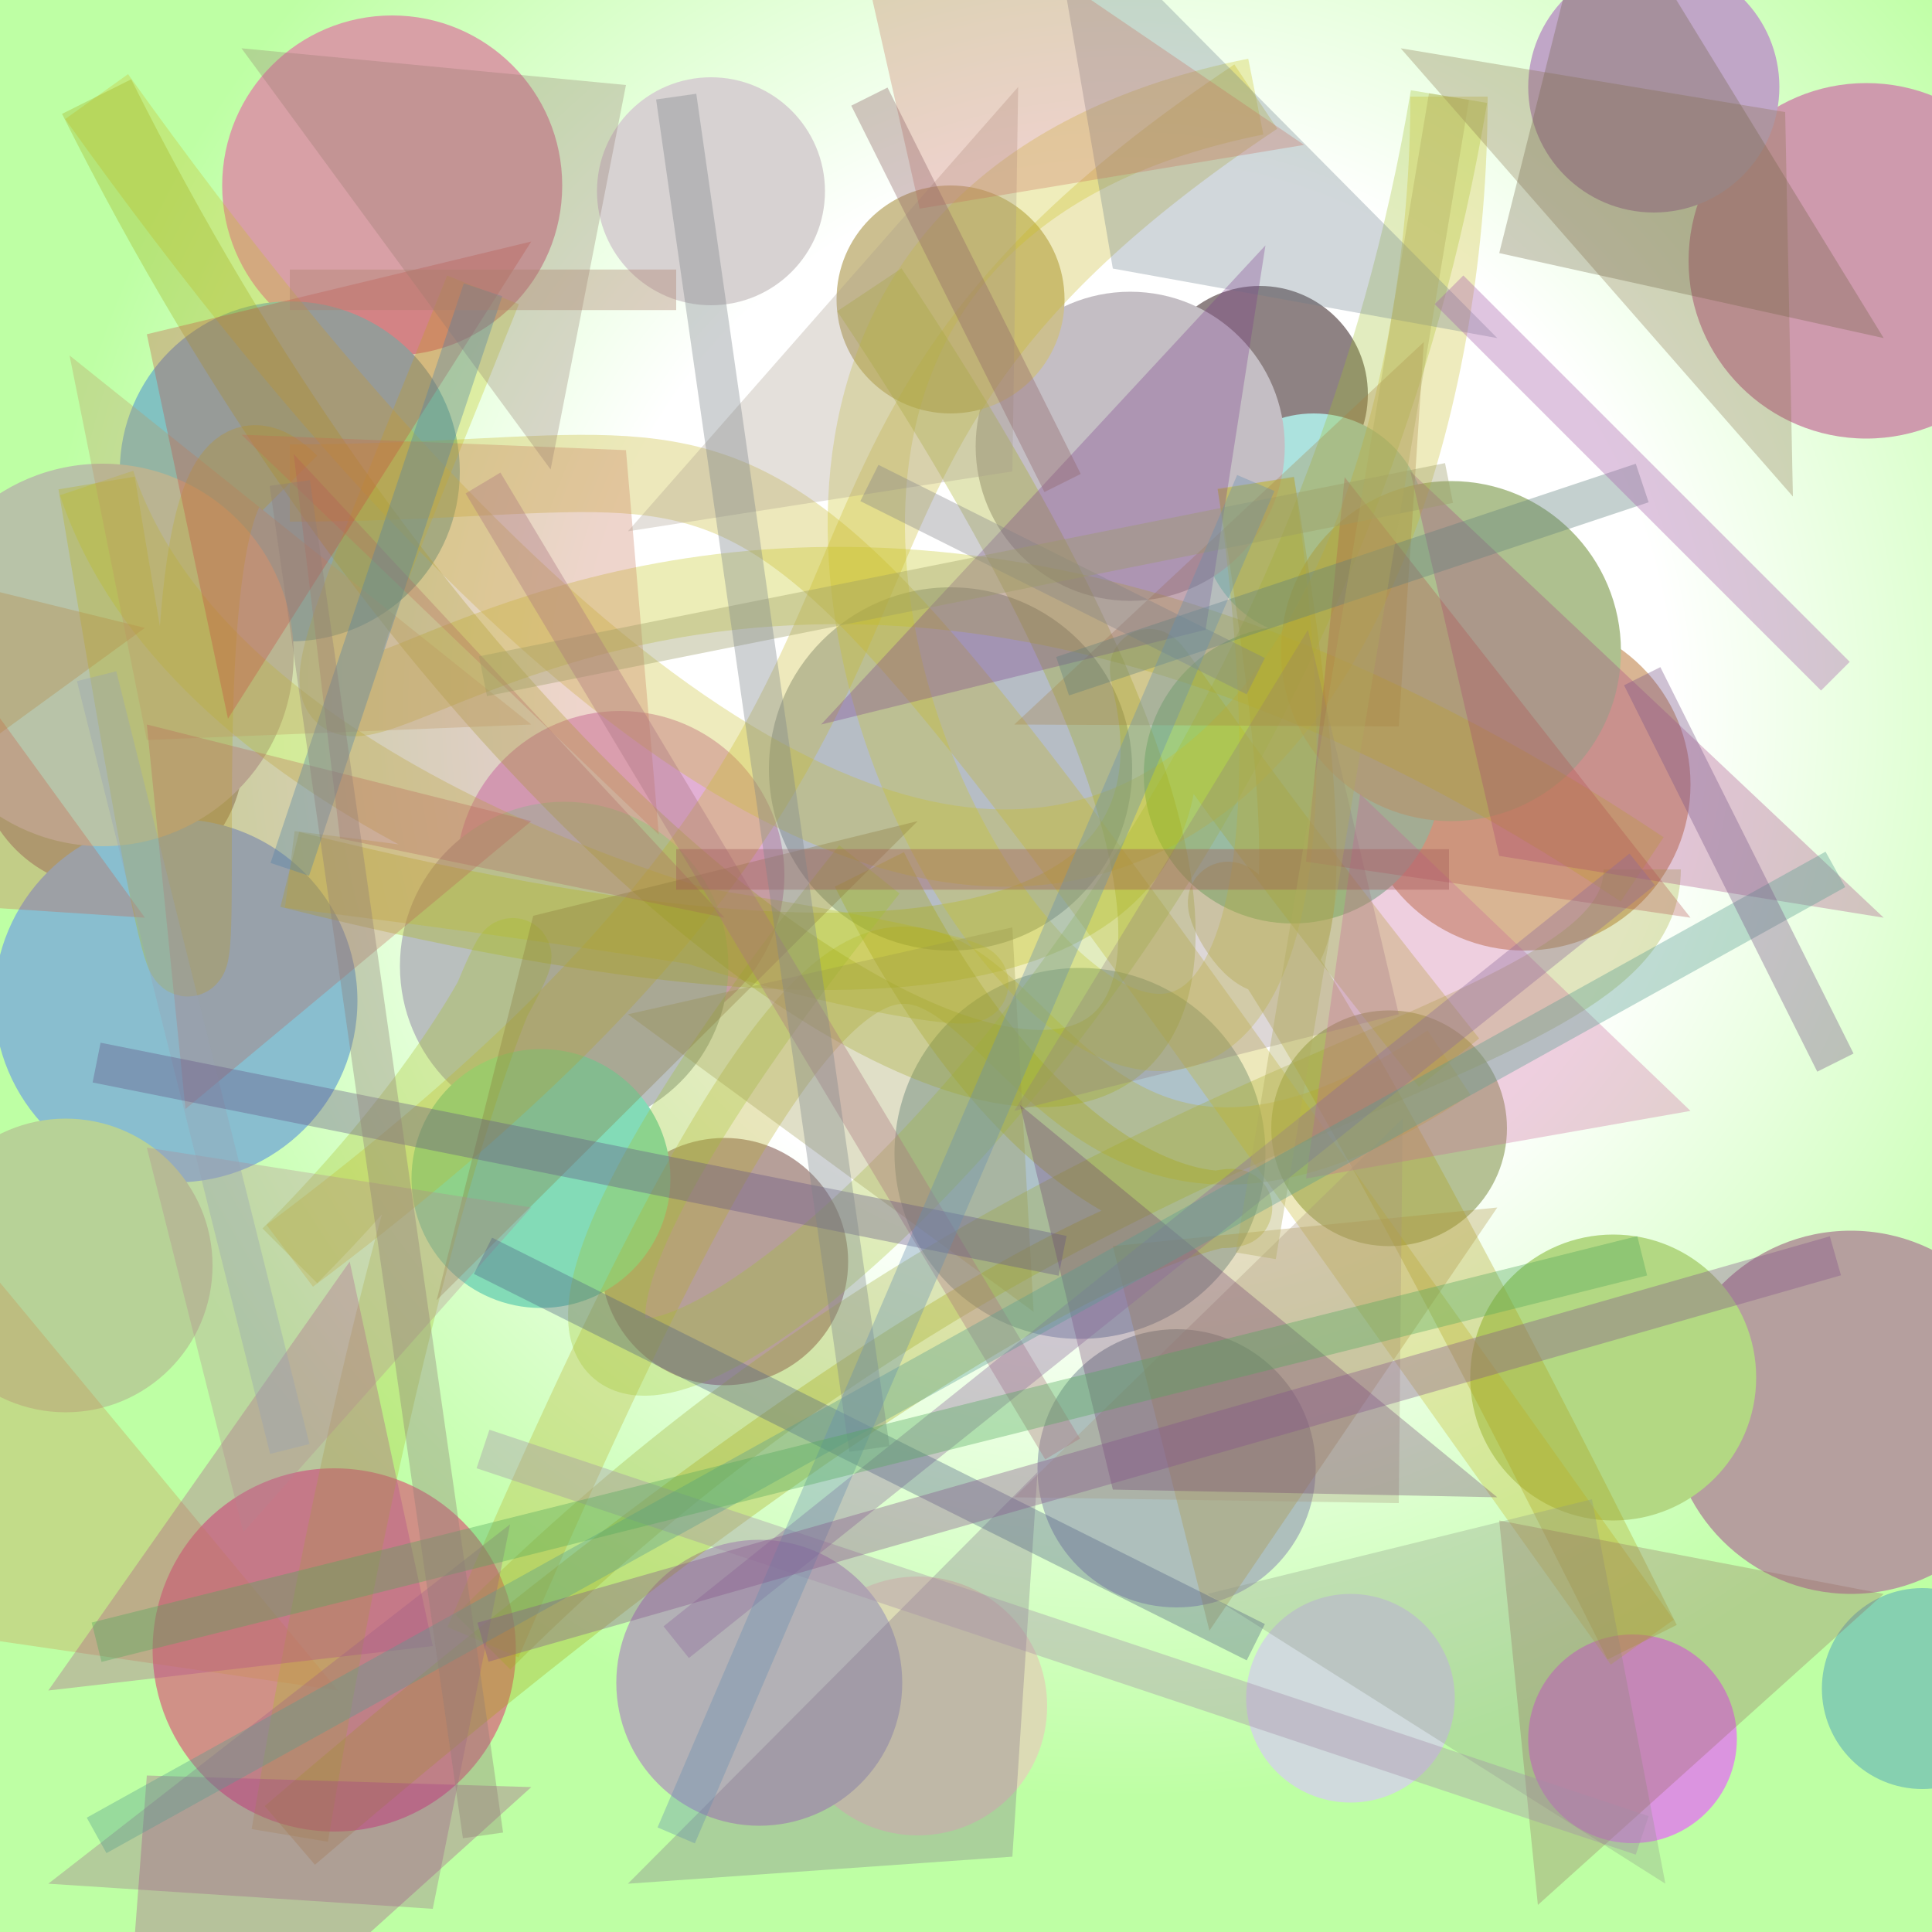 <?xml version="1.0" encoding="UTF-8"?>
<svg xmlns="http://www.w3.org/2000/svg" xmlns:xlink="http://www.w3.org/1999/xlink" width="500pt" height="500pt" viewBox="0 0 500 500" version="1.1">
<rect x="0" y="0" width="500" height="500" fill="#333333" stroke="none"/>
<defs>
<radialGradient id="radial0" gradientUnits="userSpaceOnUse" cx="0.582" cy="0.367" fx="0.582" fy="0.367" r="0.6" gradientTransform="matrix(500,0,0,500,0,0)">
<stop offset="0.467" style="stop-color:rgb(100%,100%,100%);stop-opacity:1;"/>
<stop offset="0.933" style="stop-color:rgb(74.5%,100%,64.3%);stop-opacity:1;"/>
</radialGradient>
<clipPath id="clip1">
  <rect x="0" y="0" width="500" height="500"/>
</clipPath>
<g id="surface214" clip-path="url(#clip1)">
<rect x="0" y="0" width="500" height="500" style="fill:url(#radial0);stroke:none;"/>
<path style=" stroke:none;fill-rule:nonzero;fill:rgb(84.7%,62.7%,64.9%);fill-opacity:0.994;" d="M 145.5 48 C 145.5 72.301 125.801 92 101.5 92 C 77.199 92 57.5 72.301 57.5 48 C 57.5 23.699 77.199 4 101.5 4 C 125.801 4 145.5 23.699 145.5 48 C 145.5 72.301 125.801 92 101.5 92 C 77.199 92 57.5 72.301 57.5 48 C 57.5 23.699 77.199 4 101.5 4 C 125.801 4 145.5 23.699 145.5 48 "/>
<path style=" stroke:none;fill-rule:nonzero;fill:rgb(84.1%,82.4%,82.3%);fill-opacity:0.994;" d="M 213.5 49.5 C 213.5 65.793 200.293 79 184 79 C 167.707 79 154.5 65.793 154.5 49.5 C 154.5 33.207 167.707 20 184 20 C 200.293 20 213.5 33.207 213.5 49.5 C 213.5 65.793 200.293 79 184 79 C 167.707 79 154.5 65.793 154.5 49.5 C 154.5 33.207 167.707 20 184 20 C 200.293 20 213.5 33.207 213.5 49.5 "/>
<path style=" stroke:none;fill-rule:nonzero;fill:rgb(55.8%,50.7%,51.2%);fill-opacity:0.994;" d="M 354 102 C 354 117.465 341.465 130 326 130 C 310.535 130 298 117.465 298 102 C 298 86.535 310.535 74 326 74 C 341.465 74 354 86.535 354 102 C 354 117.465 341.465 130 326 130 C 310.535 130 298 117.465 298 102 C 298 86.535 310.535 74 326 74 C 341.465 74 354 86.535 354 102 "/>
<path style=" stroke:none;fill-rule:nonzero;fill:rgb(80.7%,60.5%,67.9%);fill-opacity:0.994;" d="M 529 67.5 C 529 92.906 508.406 113.5 483 113.5 C 457.594 113.5 437 92.906 437 67.5 C 437 42.094 457.594 21.5 483 21.5 C 508.406 21.5 529 42.094 529 67.5 C 529 92.906 508.406 113.5 483 113.5 C 457.594 113.5 437 92.906 437 67.5 C 437 42.094 457.594 21.5 483 21.5 C 508.406 21.5 529 42.094 529 67.5 "/>
<path style=" stroke:none;fill-rule:nonzero;fill:rgb(85%,70.8%,57.4%);fill-opacity:0.994;" d="M 437.5 203 C 437.5 226.75 418.25 246 394.5 246 C 370.75 246 351.5 226.75 351.5 203 C 351.5 179.25 370.75 160 394.5 160 C 418.25 160 437.5 179.25 437.5 203 C 437.5 226.75 418.25 246 394.5 246 C 370.75 246 351.5 226.75 351.5 203 C 351.5 179.25 370.75 160 394.5 160 C 418.25 160 437.5 179.25 437.5 203 "/>
<path style=" stroke:none;fill-rule:nonzero;fill:rgb(67.5%,88.8%,87%);fill-opacity:0.994;" d="M 369 136 C 369 152.016 356.016 165 340 165 C 323.984 165 311 152.016 311 136 C 311 119.984 323.984 107 340 107 C 356.016 107 369 119.984 369 136 C 369 152.016 356.016 165 340 165 C 323.984 165 311 152.016 311 136 C 311 119.984 323.984 107 340 107 C 356.016 107 369 119.984 369 136 "/>
<path style=" stroke:none;fill-rule:nonzero;fill:rgb(88.7%,68.8%,83.1%);fill-opacity:0.994;" d="M 203 226.5 C 203 249.973 183.973 269 160.5 269 C 137.027 269 118 249.973 118 226.5 C 118 203.027 137.027 184 160.5 184 C 183.973 184 203 203.027 203 226.5 C 203 249.973 183.973 269 160.5 269 C 137.027 269 118 249.973 118 226.5 C 118 203.027 137.027 184 160.5 184 C 183.973 184 203 203.027 203 226.5 "/>
<path style=" stroke:none;fill-rule:nonzero;fill:rgb(63.6%,70.3%,50.2%);fill-opacity:0.994;" d="M 63 195.5 C 63 214.555 47.555 230 28.5 230 C 9.445 230 -6 214.555 -6 195.5 C -6 176.445 9.445 161 28.5 161 C 47.555 161 63 176.445 63 195.5 C 63 214.555 47.555 230 28.5 230 C 9.445 230 -6 214.555 -6 195.5 C -6 176.445 9.445 161 28.5 161 C 47.555 161 63 176.445 63 195.5 "/>
<path style=" stroke:none;fill-rule:nonzero;fill:rgb(53.5%,74.4%,81.3%);fill-opacity:0.994;" d="M 92.5 259 C 92.5 284.957 71.457 306 45.5 306 C 19.543 306 -1.5 284.957 -1.5 259 C -1.5 233.043 19.543 212 45.5 212 C 71.457 212 92.5 233.043 92.5 259 C 92.5 284.957 71.457 306 45.5 306 C 19.543 306 -1.5 284.957 -1.5 259 C -1.5 233.043 19.543 212 45.5 212 C 71.457 212 92.5 233.043 92.5 259 "/>
<path style=" stroke:none;fill-rule:nonzero;fill:rgb(72.7%,74.8%,74.6%);fill-opacity:0.994;" d="M 188.5 250 C 188.5 273.473 169.473 292.5 146 292.5 C 122.527 292.5 103.5 273.473 103.5 250 C 103.5 226.527 122.527 207.5 146 207.5 C 169.473 207.5 188.5 226.527 188.5 250 C 188.5 273.473 169.473 292.5 146 292.5 C 122.527 292.5 103.5 273.473 103.5 250 C 103.5 226.527 122.527 207.5 146 207.5 C 169.473 207.5 188.5 226.527 188.5 250 "/>
<path style=" stroke:none;fill-rule:nonzero;fill:rgb(68%,76.2%,78.7%);fill-opacity:0.994;" d="M 327.5 298.5 C 327.5 325.008 306.008 346.5 279.5 346.5 C 252.992 346.5 231.5 325.008 231.5 298.5 C 231.5 271.992 252.992 250.5 279.5 250.5 C 306.008 250.5 327.5 271.992 327.5 298.5 C 327.5 325.008 306.008 346.5 279.5 346.5 C 252.992 346.5 231.5 325.008 231.5 298.5 C 231.5 271.992 252.992 250.5 279.5 250.5 C 306.008 250.5 327.5 271.992 327.5 298.5 "/>
<path style=" stroke:none;fill-rule:nonzero;fill:rgb(70.9%,62.2%,61.8%);fill-opacity:0.994;" d="M 526 365.5 C 526 391.457 504.957 412.5 479 412.5 C 453.043 412.5 432 391.457 432 365.5 C 432 339.543 453.043 318.5 479 318.5 C 504.957 318.5 526 339.543 526 365.5 C 526 391.457 504.957 412.5 479 412.5 C 453.043 412.5 432 391.457 432 365.5 C 432 339.543 453.043 318.5 479 318.5 C 504.957 318.5 526 339.543 526 365.5 "/>
<path style=" stroke:none;fill-rule:nonzero;fill:rgb(52.4%,81.4%,69%);fill-opacity:0.994;" d="M 523.5 437 C 523.5 451.359 511.859 463 497.5 463 C 483.141 463 471.5 451.359 471.5 437 C 471.5 422.641 483.141 411 497.5 411 C 511.859 411 523.5 422.641 523.5 437 C 523.5 451.359 511.859 463 497.5 463 C 483.141 463 471.5 451.359 471.5 437 C 471.5 422.641 483.141 411 497.5 411 C 511.859 411 523.5 422.641 523.5 437 "/>
<path style=" stroke:none;fill-rule:nonzero;fill:rgb(81.5%,85.4%,86.7%);fill-opacity:0.994;" d="M 376.5 439.5 C 376.5 454.41 364.41 466.5 349.5 466.5 C 334.59 466.5 322.5 454.41 322.5 439.5 C 322.5 424.59 334.59 412.5 349.5 412.5 C 364.41 412.5 376.5 424.59 376.5 439.5 C 376.5 454.41 364.41 466.5 349.5 466.5 C 334.59 466.5 322.5 454.41 322.5 439.5 C 322.5 424.59 334.59 412.5 349.5 412.5 C 364.41 412.5 376.5 424.59 376.5 439.5 "/>
<path style=" stroke:none;fill-rule:nonzero;fill:rgb(86.4%,86%,71.1%);fill-opacity:0.994;" d="M 271 441.5 C 271 460 256 475 237.5 475 C 219 475 204 460 204 441.5 C 204 423 219 408 237.5 408 C 256 408 271 423 271 441.5 C 271 460 256 475 237.5 475 C 219 475 204 460 204 441.5 C 204 423 219 408 237.5 408 C 256 408 271 423 271 441.5 "/>
<path style=" stroke:none;fill-rule:nonzero;fill:rgb(61.4%,83.9%,69.6%);fill-opacity:0.994;" d="M 373 200.5 C 373 221.762 355.762 239 334.5 239 C 313.238 239 296 221.762 296 200.5 C 296 179.238 313.238 162 334.5 162 C 355.762 162 373 179.238 373 200.5 C 373 221.762 355.762 239 334.5 239 C 313.238 239 296 221.762 296 200.5 C 296 179.238 313.238 162 334.5 162 C 355.762 162 373 179.238 373 200.5 "/>
<path style=" stroke:none;fill-rule:nonzero;fill:rgb(68.1%,75.4%,56%);fill-opacity:0.994;" d="M 419.5 168.5 C 419.5 192.801 399.801 212.5 375.5 212.5 C 351.199 212.5 331.5 192.801 331.5 168.5 C 331.5 144.199 351.199 124.5 375.5 124.5 C 399.801 124.5 419.5 144.199 419.5 168.5 C 419.5 192.801 399.801 212.5 375.5 212.5 C 351.199 212.5 331.5 192.801 331.5 168.5 C 331.5 144.199 351.199 124.5 375.5 124.5 C 399.801 124.5 419.5 144.199 419.5 168.5 "/>
<path style=" stroke:none;fill-rule:nonzero;fill:rgb(51%,76.2%,75.6%);fill-opacity:0.994;" d="M 119 122 C 119 146.301 99.301 166 75 166 C 50.699 166 31 146.301 31 122 C 31 97.699 50.699 78 75 78 C 99.301 78 119 97.699 119 122 C 119 146.301 99.301 166 75 166 C 50.699 166 31 146.301 31 122 C 31 97.699 50.699 78 75 78 C 99.301 78 119 97.699 119 122 "/>
<path style=" stroke:none;fill-rule:nonzero;fill:rgb(70.2%,84.7%,51.1%);fill-opacity:0.994;" d="M 454.5 356.5 C 454.5 376.934 437.934 393.5 417.5 393.5 C 397.066 393.5 380.5 376.934 380.5 356.5 C 380.5 336.066 397.066 319.5 417.5 319.5 C 437.934 319.5 454.5 336.066 454.5 356.5 C 454.5 376.934 437.934 393.5 417.5 393.5 C 397.066 393.5 380.5 376.934 380.5 356.5 C 380.5 336.066 397.066 319.5 417.5 319.5 C 437.934 319.5 454.5 336.066 454.5 356.5 "/>
<path style=" stroke:none;fill-rule:nonzero;fill:rgb(76.8%,74.4%,77%);fill-opacity:0.994;" d="M 332.5 115.5 C 332.5 137.59 314.59 155.5 292.5 155.5 C 270.41 155.5 252.5 137.59 252.5 115.5 C 252.5 93.41 270.41 75.5 292.5 75.5 C 314.59 75.5 332.5 93.41 332.5 115.5 C 332.5 137.59 314.59 155.5 292.5 155.5 C 270.41 155.5 252.5 137.59 252.5 115.5 C 252.5 93.41 270.41 75.5 292.5 75.5 C 314.59 75.5 332.5 93.41 332.5 115.5 "/>
<path style=" stroke:none;fill-rule:nonzero;fill:rgb(81.7%,56.6%,52.7%);fill-opacity:0.994;" d="M 133.5 427 C 133.5 452.957 112.457 474 86.5 474 C 60.543 474 39.5 452.957 39.5 427 C 39.5 401.043 60.543 380 86.5 380 C 112.457 380 133.5 401.043 133.5 427 C 133.5 452.957 112.457 474 86.5 474 C 60.543 474 39.5 452.957 39.5 427 C 39.5 401.043 60.543 380 86.5 380 C 112.457 380 133.5 401.043 133.5 427 "/>
<path style=" stroke:none;fill-rule:nonzero;fill:rgb(86%,58.1%,87.7%);fill-opacity:0.994;" d="M 449.5 450 C 449.5 464.91 437.41 477 422.5 477 C 407.59 477 395.5 464.91 395.5 450 C 395.5 435.09 407.59 423 422.5 423 C 437.41 423 449.5 435.09 449.5 450 C 449.5 464.91 437.41 477 422.5 477 C 407.59 477 395.5 464.91 395.5 450 C 395.5 435.09 407.59 423 422.5 423 C 437.41 423 449.5 435.09 449.5 450 "/>
<path style=" stroke:none;fill-rule:nonzero;fill:rgb(68.3%,75%,73.5%);fill-opacity:0.994;" d="M 340.5 380 C 340.5 399.883 324.383 416 304.5 416 C 284.617 416 268.5 399.883 268.5 380 C 268.5 360.117 284.617 344 304.5 344 C 324.383 344 340.5 360.117 340.5 380 C 340.5 399.883 324.383 416 304.5 416 C 284.617 416 268.5 399.883 268.5 380 C 268.5 360.117 284.617 344 304.5 344 C 324.383 344 340.5 360.117 340.5 380 "/>
<path style=" stroke:none;fill-rule:nonzero;fill:rgb(71.4%,74%,77.3%);fill-opacity:0.994;" d="M 293 199 C 293 224.957 271.957 246 246 246 C 220.043 246 199 224.957 199 199 C 199 173.043 220.043 152 246 152 C 271.957 152 293 173.043 293 199 C 293 224.957 271.957 246 246 246 C 220.043 246 199 224.957 199 199 C 199 173.043 220.043 152 246 152 C 271.957 152 293 173.043 293 199 "/>
<path style=" stroke:none;fill-rule:nonzero;fill:rgb(71.1%,75.5%,57.8%);fill-opacity:0.994;" d="M 390 292 C 390 308.844 376.344 322.5 359.5 322.5 C 342.656 322.5 329 308.844 329 292 C 329 275.156 342.656 261.5 359.5 261.5 C 376.344 261.5 390 275.156 390 292 C 390 308.844 376.344 322.5 359.5 322.5 C 342.656 322.5 329 308.844 329 292 C 329 275.156 342.656 261.5 359.5 261.5 C 376.344 261.5 390 275.156 390 292 "/>
<path style=" stroke:none;fill-rule:nonzero;fill:rgb(71.3%,62.3%,60%);fill-opacity:0.994;" d="M 219.5 326.5 C 219.5 344.172 205.172 358.5 187.5 358.5 C 169.828 358.5 155.5 344.172 155.5 326.5 C 155.5 308.828 169.828 294.5 187.5 294.5 C 205.172 294.5 219.5 308.828 219.5 326.5 C 219.5 344.172 205.172 358.5 187.5 358.5 C 169.828 358.5 155.5 344.172 155.5 326.5 C 155.5 308.828 169.828 294.5 187.5 294.5 C 205.172 294.5 219.5 308.828 219.5 326.5 "/>
<path style=" stroke:none;fill-rule:nonzero;fill:rgb(75.3%,65.1%,78.1%);fill-opacity:0.994;" d="M 460.5 22.5 C 460.5 40.449 445.949 55 428 55 C 410.051 55 395.5 40.449 395.5 22.5 C 395.5 4.551 410.051 -10 428 -10 C 445.949 -10 460.5 4.551 460.5 22.5 C 460.5 40.449 445.949 55 428 55 C 410.051 55 395.5 40.449 395.5 22.5 C 395.5 4.551 410.051 -10 428 -10 C 445.949 -10 460.5 4.551 460.5 22.5 "/>
<path style=" stroke:none;fill-rule:nonzero;fill:rgb(79.8%,74.7%,56.4%);fill-opacity:0.994;" d="M 275.5 77.5 C 275.5 93.793 262.293 107 246 107 C 229.707 107 216.5 93.793 216.5 77.5 C 216.5 61.207 229.707 48 246 48 C 262.293 48 275.5 61.207 275.5 77.5 C 275.5 93.793 262.293 107 246 107 C 229.707 107 216.5 93.793 216.5 77.5 C 216.5 61.207 229.707 48 246 48 C 262.293 48 275.5 61.207 275.5 77.5 "/>
<path style=" stroke:none;fill-rule:nonzero;fill:rgb(72.2%,76.4%,65.9%);fill-opacity:0.994;" d="M 76 169.5 C 76 196.84 53.84 219 26.5 219 C -0.84 219 -23 196.84 -23 169.5 C -23 142.16 -0.84 120 26.5 120 C 53.84 120 76 142.16 76 169.5 C 76 196.84 53.84 219 26.5 219 C -0.84 219 -23 196.84 -23 169.5 C -23 142.16 -0.84 120 26.5 120 C 53.84 120 76 142.16 76 169.5 "/>
<path style=" stroke:none;fill-rule:nonzero;fill:rgb(71.8%,82.3%,59%);fill-opacity:0.994;" d="M 55 327.5 C 55 348.488 37.988 365.5 17 365.5 C -3.988 365.5 -21 348.488 -21 327.5 C -21 306.512 -3.988 289.5 17 289.5 C 37.988 289.5 55 306.512 55 327.5 C 55 348.488 37.988 365.5 17 365.5 C -3.988 365.5 -21 348.488 -21 327.5 C -21 306.512 -3.988 289.5 17 289.5 C 37.988 289.5 55 306.512 55 327.5 "/>
<path style=" stroke:none;fill-rule:nonzero;fill:rgb(70.2%,69.2%,71.4%);fill-opacity:0.994;" d="M 233.5 435.5 C 233.5 455.934 216.934 472.5 196.5 472.5 C 176.066 472.5 159.5 455.934 159.5 435.5 C 159.5 415.066 176.066 398.5 196.5 398.5 C 216.934 398.5 233.5 415.066 233.5 435.5 C 233.5 455.934 216.934 472.5 196.5 472.5 C 176.066 472.5 159.5 455.934 159.5 435.5 C 159.5 415.066 176.066 398.5 196.5 398.5 C 216.934 398.5 233.5 415.066 233.5 435.5 "/>
<path style=" stroke:none;fill-rule:nonzero;fill:rgb(51.4%,86%,71.8%);fill-opacity:0.994;" d="M 173.5 305 C 173.5 323.5 158.5 338.5 140 338.5 C 121.5 338.5 106.5 323.5 106.5 305 C 106.5 286.5 121.5 271.5 140 271.5 C 158.5 271.5 173.5 286.5 173.5 305 C 173.5 323.5 158.5 338.5 140 338.5 C 121.5 338.5 106.5 323.5 106.5 305 C 106.5 286.5 121.5 271.5 140 271.5 C 158.5 271.5 173.5 286.5 173.5 305 "/>
<path style="fill:none;stroke-width:0.04;stroke-linecap:butt;stroke-linejoin:miter;stroke:rgb(75.9%,76.3%,8.2%);stroke-opacity:0.308;stroke-miterlimit:10;" d="M 0.25 0.15 C 0.05 0.65 0.25 0.05 0.85 0.45 " transform="matrix(500,0,0,500,0,0)"/>
<path style="fill:none;stroke-width:0.04;stroke-linecap:butt;stroke-linejoin:miter;stroke:rgb(60.9%,66.8%,16.9%);stroke-opacity:0.308;stroke-miterlimit:10;" d="M 0.85 0.45 C 0.85 0.55 0.55 0.55 0.25 0.85 " transform="matrix(500,0,0,500,0,0)"/>
<path style="fill:none;stroke-width:0.04;stroke-linecap:butt;stroke-linejoin:miter;stroke:rgb(71.7%,67.3%,14.3%);stroke-opacity:0.308;stroke-miterlimit:10;" d="M 0.25 0.85 C 0.55 0.15 0.45 0.75 0.75 0.55 " transform="matrix(500,0,0,500,0,0)"/>
<path style="fill:none;stroke-width:0.04;stroke-linecap:butt;stroke-linejoin:miter;stroke:rgb(66.3%,71%,5%);stroke-opacity:0.308;stroke-miterlimit:10;" d="M 0.75 0.55 C 0.35 0.05 0.95 0.65 0.15 0.45 " transform="matrix(500,0,0,500,0,0)"/>
<path style="fill:none;stroke-width:0.04;stroke-linecap:butt;stroke-linejoin:miter;stroke:rgb(73.9%,74.2%,13%);stroke-opacity:0.308;stroke-miterlimit:10;" d="M 0.15 0.45 C 0.95 0.55 0.15 0.55 0.05 0.25 " transform="matrix(500,0,0,500,0,0)"/>
<path style="fill:none;stroke-width:0.04;stroke-linecap:butt;stroke-linejoin:miter;stroke:rgb(71.3%,70.8%,7%);stroke-opacity:0.308;stroke-miterlimit:10;" d="M 0.05 0.25 C 0.15 0.85 0.05 0.15 0.15 0.25 " transform="matrix(500,0,0,500,0,0)"/>
<path style="fill:none;stroke-width:0.04;stroke-linecap:butt;stroke-linejoin:miter;stroke:rgb(76.2%,70.6%,13.3%);stroke-opacity:0.308;stroke-miterlimit:10;" d="M 0.15 0.25 C 0.45 0.25 0.35 0.15 0.85 0.85 " transform="matrix(500,0,0,500,0,0)"/>
<path style="fill:none;stroke-width:0.04;stroke-linecap:butt;stroke-linejoin:miter;stroke:rgb(66.7%,61.6%,7.2%);stroke-opacity:0.308;stroke-miterlimit:10;" d="M 0.85 0.85 C 0.45 0.05 0.75 0.85 0.65 0.25 " transform="matrix(500,0,0,500,0,0)"/>
<path style="fill:none;stroke-width:0.04;stroke-linecap:butt;stroke-linejoin:miter;stroke:rgb(79.3%,76.3%,13.4%);stroke-opacity:0.308;stroke-miterlimit:10;" d="M 0.65 0.25 C 0.75 0.95 0.15 0.15 0.65 0.05 " transform="matrix(500,0,0,500,0,0)"/>
<path style="fill:none;stroke-width:0.04;stroke-linecap:butt;stroke-linejoin:miter;stroke:rgb(77.8%,71.1%,14.9%);stroke-opacity:0.308;stroke-miterlimit:10;" d="M 0.65 0.05 C 0.35 0.25 0.55 0.35 0.15 0.65 " transform="matrix(500,0,0,500,0,0)"/>
<path style="fill:none;stroke-width:0.04;stroke-linecap:butt;stroke-linejoin:miter;stroke:rgb(65.9%,74.6%,14.6%);stroke-opacity:0.308;stroke-miterlimit:10;" d="M 0.15 0.65 C 0.35 0.45 0.25 0.35 0.15 0.95 " transform="matrix(500,0,0,500,0,0)"/>
<path style="fill:none;stroke-width:0.04;stroke-linecap:butt;stroke-linejoin:miter;stroke:rgb(63.6%,63.7%,2.6%);stroke-opacity:0.308;stroke-miterlimit:10;" d="M 0.15 0.95 C 0.85 0.35 0.65 0.85 0.45 0.45 " transform="matrix(500,0,0,500,0,0)"/>
<path style="fill:none;stroke-width:0.04;stroke-linecap:butt;stroke-linejoin:miter;stroke:rgb(62.9%,75.1%,17.9%);stroke-opacity:0.308;stroke-miterlimit:10;" d="M 0.45 0.45 C 0.05 0.95 0.65 0.65 0.75 0.05 " transform="matrix(500,0,0,500,0,0)"/>
<path style="fill:none;stroke-width:0.04;stroke-linecap:butt;stroke-linejoin:miter;stroke:rgb(78.3%,74.6%,16.4%);stroke-opacity:0.308;stroke-miterlimit:10;" d="M 0.75 0.05 C 0.75 0.35 0.55 0.75 0.05 0.05 " transform="matrix(500,0,0,500,0,0)"/>
<path style="fill:none;stroke-width:0.04;stroke-linecap:butt;stroke-linejoin:miter;stroke:rgb(62.2%,66.1%,8.1%);stroke-opacity:0.308;stroke-miterlimit:10;" d="M 0.05 0.05 C 0.35 0.65 0.85 0.75 0.45 0.15 " transform="matrix(500,0,0,500,0,0)"/>
<path style=" stroke:none;fill-rule:nonzero;fill:rgb(60.7%,59.5%,28%);fill-opacity:0.308;" d="M 162.5 262.5 L 262 240 L 267.5 339.5 L 162.5 262.5 "/>
<path style=" stroke:none;fill-rule:nonzero;fill:rgb(78.7%,36.4%,26.8%);fill-opacity:0.308;" d="M 37.5 237.5 L -62 231 L -39.5 131.5 L 37.5 237.5 "/>
<path style=" stroke:none;fill-rule:nonzero;fill:rgb(66.3%,56%,23.5%);fill-opacity:0.308;" d="M 387.5 312.5 L 288 322.5 L 313 422 L 387.5 312.5 "/>
<path style=" stroke:none;fill-rule:nonzero;fill:rgb(63.6%,24.9%,50.4%);fill-opacity:0.308;" d="M 487.5 237.5 L 388 221.5 L 365 122 L 487.5 237.5 "/>
<path style=" stroke:none;fill-rule:nonzero;fill:rgb(68.5%,29.3%,29.4%);fill-opacity:0.308;" d="M 437.5 237.5 L 338 223 L 348 123.5 L 437.5 237.5 "/>
<path style=" stroke:none;fill-rule:nonzero;fill:rgb(79.1%,55.7%,30.3%);fill-opacity:0.308;" d="M 87.5 437.5 L -12 423 L -7 323.5 L 87.5 437.5 "/>
<path style=" stroke:none;fill-rule:nonzero;fill:rgb(40.7%,48.9%,54%);fill-opacity:0.308;" d="M 387.5 87.5 L 288 69.5 L 271 -30 L 387.5 87.5 "/>
<path style=" stroke:none;fill-rule:nonzero;fill:rgb(77.5%,46.2%,35.5%);fill-opacity:0.308;" d="M 62.5 112.5 L 162 116.5 L 170.5 216 L 62.5 112.5 "/>
<path style=" stroke:none;fill-rule:nonzero;fill:rgb(68%,26.4%,53.6%);fill-opacity:0.308;" d="M 12.5 437.5 L 112 426 L 90.5 326.5 L 12.5 437.5 "/>
<path style=" stroke:none;fill-rule:nonzero;fill:rgb(56.8%,49.4%,48.6%);fill-opacity:0.308;" d="M 262.5 287.5 L 362 262.5 L 338.5 163 L 262.5 287.5 "/>
<path style=" stroke:none;fill-rule:nonzero;fill:rgb(70.9%,50.8%,22.7%);fill-opacity:0.308;" d="M 37.5 162.5 L -62 138 L -65.5 237.5 L 37.5 162.5 "/>
<path style=" stroke:none;fill-rule:nonzero;fill:rgb(55.7%,58.7%,52.1%);fill-opacity:0.308;" d="M 312.5 412.5 L 412 388 L 431 487.5 L 312.5 412.5 "/>
<path style=" stroke:none;fill-rule:nonzero;fill:rgb(64.7%,50.7%,24.8%);fill-opacity:0.308;" d="M 262.5 187.5 L 362 188 L 368.5 88.5 L 262.5 187.5 "/>
<path style=" stroke:none;fill-rule:nonzero;fill:rgb(68.4%,38.7%,36.9%);fill-opacity:0.308;" d="M 187.5 237.5 L 88 217 L 76 117.5 L 187.5 237.5 "/>
<path style=" stroke:none;fill-rule:nonzero;fill:rgb(77.9%,38.1%,59.4%);fill-opacity:0.308;" d="M 437.5 287.5 L 338 305 L 352 205.5 L 437.5 287.5 "/>
<path style=" stroke:none;fill-rule:nonzero;fill:rgb(52.7%,45%,21.2%);fill-opacity:0.308;" d="M 237.5 212.5 L 138 237 L 113 336.5 L 237.5 212.5 "/>
<path style=" stroke:none;fill-rule:nonzero;fill:rgb(64.8%,59.9%,53.3%);fill-opacity:0.308;" d="M 162.5 137.5 L 262 122 L 263.5 22.5 L 162.5 137.5 "/>
<path style=" stroke:none;fill-rule:nonzero;fill:rgb(57.1%,41.6%,36.2%);fill-opacity:0.308;" d="M 487.5 412.5 L 388 393.5 L 398 493 L 487.5 412.5 "/>
<path style=" stroke:none;fill-rule:nonzero;fill:rgb(77.9%,42.1%,35.8%);fill-opacity:0.308;" d="M 337.5 37.5 L 238 54 L 215.5 -45.5 L 337.5 37.5 "/>
<path style=" stroke:none;fill-rule:nonzero;fill:rgb(52.8%,44.3%,28.2%);fill-opacity:0.308;" d="M 362.5 12.5 L 462 29 L 464 128.5 L 362.5 12.5 "/>
<path style=" stroke:none;fill-rule:nonzero;fill:rgb(65.6%,57.3%,47.6%);fill-opacity:0.308;" d="M 262.5 387.5 L 362 389 L 363 289.5 L 262.5 387.5 "/>
<path style=" stroke:none;fill-rule:nonzero;fill:rgb(73.7%,57.2%,37.7%);fill-opacity:0.308;" d="M 137.5 187.5 L 38 191.5 L 18 92 L 137.5 187.5 "/>
<path style=" stroke:none;fill-rule:nonzero;fill:rgb(78%,25.5%,22.9%);fill-opacity:0.308;" d="M 137.5 62.5 L 38 86.5 L 59 186 L 137.5 62.5 "/>
<path style=" stroke:none;fill-rule:nonzero;fill:rgb(57.4%,48%,43.1%);fill-opacity:0.308;" d="M 62.5 12.5 L 162 22 L 142.5 121.5 L 62.5 12.5 "/>
<path style=" stroke:none;fill-rule:nonzero;fill:rgb(41%,20.7%,41.8%);fill-opacity:0.308;" d="M 387.5 387.5 L 288 385.5 L 264 286 L 387.5 387.5 "/>
<path style=" stroke:none;fill-rule:nonzero;fill:rgb(70.2%,51.1%,56.1%);fill-opacity:0.308;" d="M 137.5 312.5 L 38 297 L 63 396.5 L 137.5 312.5 "/>
<path style=" stroke:none;fill-rule:nonzero;fill:rgb(60.1%,34.5%,52.9%);fill-opacity:0.308;" d="M 12.5 487.5 L 112 494 L 132 394.5 L 12.5 487.5 "/>
<path style=" stroke:none;fill-rule:nonzero;fill:rgb(42.8%,37.1%,25.2%);fill-opacity:0.308;" d="M 487.5 87.5 L 388 65.5 L 413 -34 L 487.5 87.5 "/>
<path style=" stroke:none;fill-rule:nonzero;fill:rgb(47.2%,22.5%,54.3%);fill-opacity:0.308;" d="M 212.5 187.5 L 312 163 L 327.5 63.5 L 212.5 187.5 "/>
<path style=" stroke:none;fill-rule:nonzero;fill:rgb(64.2%,22.1%,53.1%);fill-opacity:0.308;" d="M 137.5 462.5 L 38 459.5 L 30.5 559 L 137.5 462.5 "/>
<path style=" stroke:none;fill-rule:nonzero;fill:rgb(48.7%,40.8%,52.6%);fill-opacity:0.308;" d="M 162.5 487.5 L 262 480.5 L 268.5 381 L 162.5 487.5 "/>
<path style=" stroke:none;fill-rule:nonzero;fill:rgb(72.9%,37.2%,33.1%);fill-opacity:0.308;" d="M 137.5 212.5 L 38 187.5 L 48 287 L 137.5 212.5 "/>
<path style="fill:none;stroke-width:0.021;stroke-linecap:butt;stroke-linejoin:miter;stroke:rgb(59.8%,64.2%,69.8%);stroke-opacity:0.364;stroke-miterlimit:10;" d="M 0.05 0.35 L 0.15 0.75 " transform="matrix(500,0,0,500,0,0)"/>
<path style="fill:none;stroke-width:0.021;stroke-linecap:butt;stroke-linejoin:miter;stroke:rgb(50.8%,50.9%,53.3%);stroke-opacity:0.364;stroke-miterlimit:10;" d="M 0.65 0.35 L 0.45 0.25 " transform="matrix(500,0,0,500,0,0)"/>
<path style="fill:none;stroke-width:0.021;stroke-linecap:butt;stroke-linejoin:miter;stroke:rgb(37.2%,50.4%,48.5%);stroke-opacity:0.364;stroke-miterlimit:10;" d="M 0.55 0.35 L 0.85 0.25 " transform="matrix(500,0,0,500,0,0)"/>
<path style="fill:none;stroke-width:0.021;stroke-linecap:butt;stroke-linejoin:miter;stroke:rgb(60.1%,60.9%,39.4%);stroke-opacity:0.364;stroke-miterlimit:10;" d="M 0.25 0.35 L 0.75 0.25 " transform="matrix(500,0,0,500,0,0)"/>
<path style="fill:none;stroke-width:0.021;stroke-linecap:butt;stroke-linejoin:miter;stroke:rgb(64.9%,54.9%,65.7%);stroke-opacity:0.364;stroke-miterlimit:10;" d="M 0.85 0.95 L 0.25 0.75 " transform="matrix(500,0,0,500,0,0)"/>
<path style="fill:none;stroke-width:0.021;stroke-linecap:butt;stroke-linejoin:miter;stroke:rgb(31.8%,51.3%,65.7%);stroke-opacity:0.364;stroke-miterlimit:10;" d="M 0.25 0.15 L 0.15 0.45 " transform="matrix(500,0,0,500,0,0)"/>
<path style="fill:none;stroke-width:0.021;stroke-linecap:butt;stroke-linejoin:miter;stroke:rgb(67.6%,45.7%,50.1%);stroke-opacity:0.364;stroke-miterlimit:10;" d="M 0.25 0.25 L 0.55 0.75 " transform="matrix(500,0,0,500,0,0)"/>
<path style="fill:none;stroke-width:0.021;stroke-linecap:butt;stroke-linejoin:miter;stroke:rgb(63%,33.3%,34.1%);stroke-opacity:0.364;stroke-miterlimit:10;" d="M 0.35 0.45 L 0.75 0.45 " transform="matrix(500,0,0,500,0,0)"/>
<path style="fill:none;stroke-width:0.021;stroke-linecap:butt;stroke-linejoin:miter;stroke:rgb(39.2%,32.3%,52%);stroke-opacity:0.364;stroke-miterlimit:10;" d="M 0.05 0.55 L 0.55 0.65 " transform="matrix(500,0,0,500,0,0)"/>
<path style="fill:none;stroke-width:0.021;stroke-linecap:butt;stroke-linejoin:miter;stroke:rgb(54.8%,41.1%,60.3%);stroke-opacity:0.364;stroke-miterlimit:10;" d="M 0.35 0.85 L 0.85 0.45 " transform="matrix(500,0,0,500,0,0)"/>
<path style="fill:none;stroke-width:0.021;stroke-linecap:butt;stroke-linejoin:miter;stroke:rgb(31.8%,38.5%,51.7%);stroke-opacity:0.364;stroke-miterlimit:10;" d="M 0.65 0.85 L 0.25 0.65 " transform="matrix(500,0,0,500,0,0)"/>
<path style="fill:none;stroke-width:0.021;stroke-linecap:butt;stroke-linejoin:miter;stroke:rgb(69.2%,66.6%,36.5%);stroke-opacity:0.364;stroke-miterlimit:10;" d="M 0.75 0.05 L 0.65 0.65 " transform="matrix(500,0,0,500,0,0)"/>
<path style="fill:none;stroke-width:0.021;stroke-linecap:butt;stroke-linejoin:miter;stroke:rgb(34.2%,61.5%,56.4%);stroke-opacity:0.364;stroke-miterlimit:10;" d="M 0.05 0.95 L 0.95 0.45 " transform="matrix(500,0,0,500,0,0)"/>
<path style="fill:none;stroke-width:0.021;stroke-linecap:butt;stroke-linejoin:miter;stroke:rgb(49.2%,52.3%,54.2%);stroke-opacity:0.364;stroke-miterlimit:10;" d="M 0.35 0.05 L 0.45 0.75 " transform="matrix(500,0,0,500,0,0)"/>
<path style="fill:none;stroke-width:0.021;stroke-linecap:butt;stroke-linejoin:miter;stroke:rgb(40.2%,56.6%,69.7%);stroke-opacity:0.364;stroke-miterlimit:10;" d="M 0.35 0.95 L 0.65 0.25 " transform="matrix(500,0,0,500,0,0)"/>
<path style="fill:none;stroke-width:0.021;stroke-linecap:butt;stroke-linejoin:miter;stroke:rgb(31.2%,66.4%,36%);stroke-opacity:0.364;stroke-miterlimit:10;" d="M 0.85 0.65 L 0.05 0.85 " transform="matrix(500,0,0,500,0,0)"/>
<path style="fill:none;stroke-width:0.021;stroke-linecap:butt;stroke-linejoin:miter;stroke:rgb(56.3%,39.1%,40.7%);stroke-opacity:0.364;stroke-miterlimit:10;" d="M 0.55 0.25 L 0.45 0.05 " transform="matrix(500,0,0,500,0,0)"/>
<path style="fill:none;stroke-width:0.021;stroke-linecap:butt;stroke-linejoin:miter;stroke:rgb(67.2%,49.6%,41.9%);stroke-opacity:0.364;stroke-miterlimit:10;" d="M 0.35 0.15 L 0.15 0.15 " transform="matrix(500,0,0,500,0,0)"/>
<path style="fill:none;stroke-width:0.021;stroke-linecap:butt;stroke-linejoin:miter;stroke:rgb(65.7%,37.7%,66.6%);stroke-opacity:0.364;stroke-miterlimit:10;" d="M 0.95 0.35 L 0.75 0.15 " transform="matrix(500,0,0,500,0,0)"/>
<path style="fill:none;stroke-width:0.021;stroke-linecap:butt;stroke-linejoin:miter;stroke:rgb(51.9%,32.7%,54.2%);stroke-opacity:0.364;stroke-miterlimit:10;" d="M 0.25 0.85 L 0.95 0.65 " transform="matrix(500,0,0,500,0,0)"/>
<path style="fill:none;stroke-width:0.021;stroke-linecap:butt;stroke-linejoin:miter;stroke:rgb(56.8%,48.3%,46.2%);stroke-opacity:0.364;stroke-miterlimit:10;" d="M 0.25 0.95 L 0.15 0.25 " transform="matrix(500,0,0,500,0,0)"/>
<path style="fill:none;stroke-width:0.021;stroke-linecap:butt;stroke-linejoin:miter;stroke:rgb(47.9%,33.5%,53.6%);stroke-opacity:0.364;stroke-miterlimit:10;" d="M 0.85 0.35 L 0.95 0.55 " transform="matrix(500,0,0,500,0,0)"/>
</g>
</defs>
<g id="surface211">
<use xlink:href="#surface214"/>
</g>
</svg>

